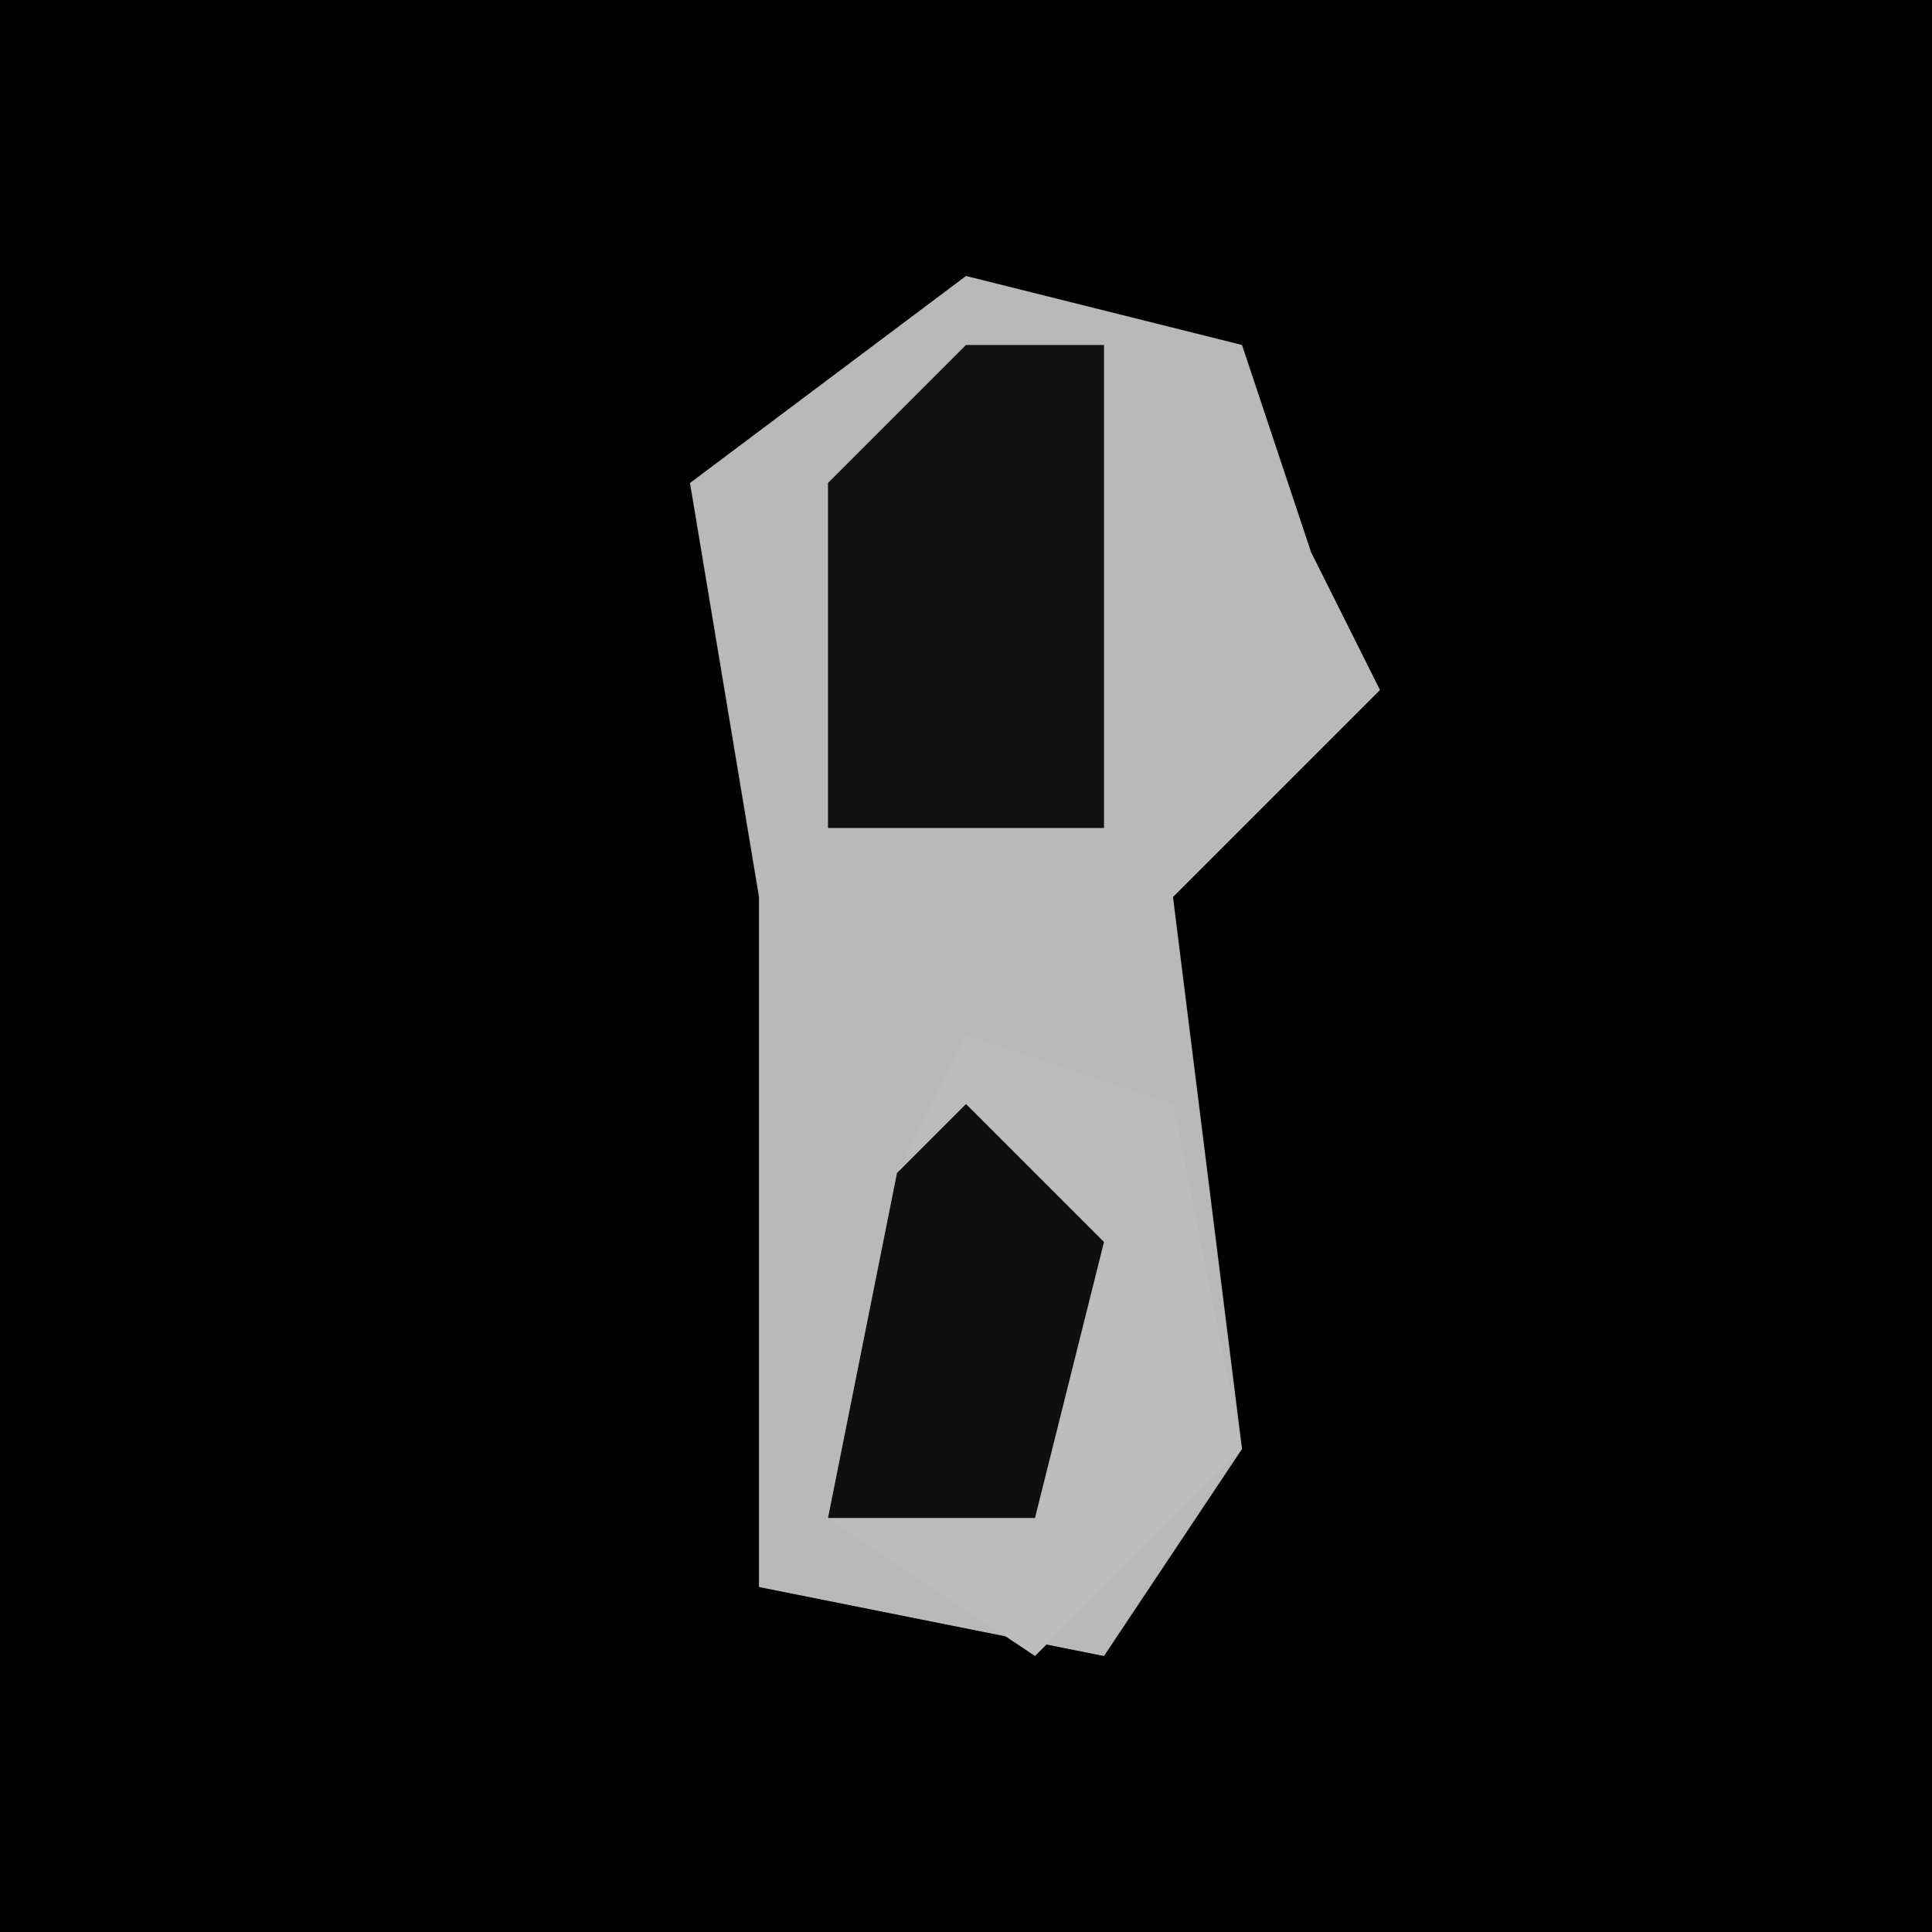 <?xml version="1.0" encoding="UTF-8"?>
<svg version="1.1" xmlns="http://www.w3.org/2000/svg" width="28" height="28">
<path d="M0,0 L28,0 L28,28 L0,28 Z " fill="#010101" transform="translate(0,0)"/>
<path d="M0,0 L4,1 L5,4 L6,6 L3,9 L4,17 L2,20 L-3,19 L-3,13 L-3,9 L-4,3 Z " fill="#B9B9B9" transform="translate(14,4)"/>
<path d="M0,0 L3,1 L4,6 L1,9 L-2,7 L-1,2 Z " fill="#BCBCBC" transform="translate(14,15)"/>
<path d="M0,0 L2,0 L2,7 L-2,7 L-2,2 Z " fill="#101010" transform="translate(14,5)"/>
<path d="M0,0 L2,2 L1,6 L-2,6 L-1,1 Z " fill="#0F0F0F" transform="translate(14,16)"/>
</svg>
